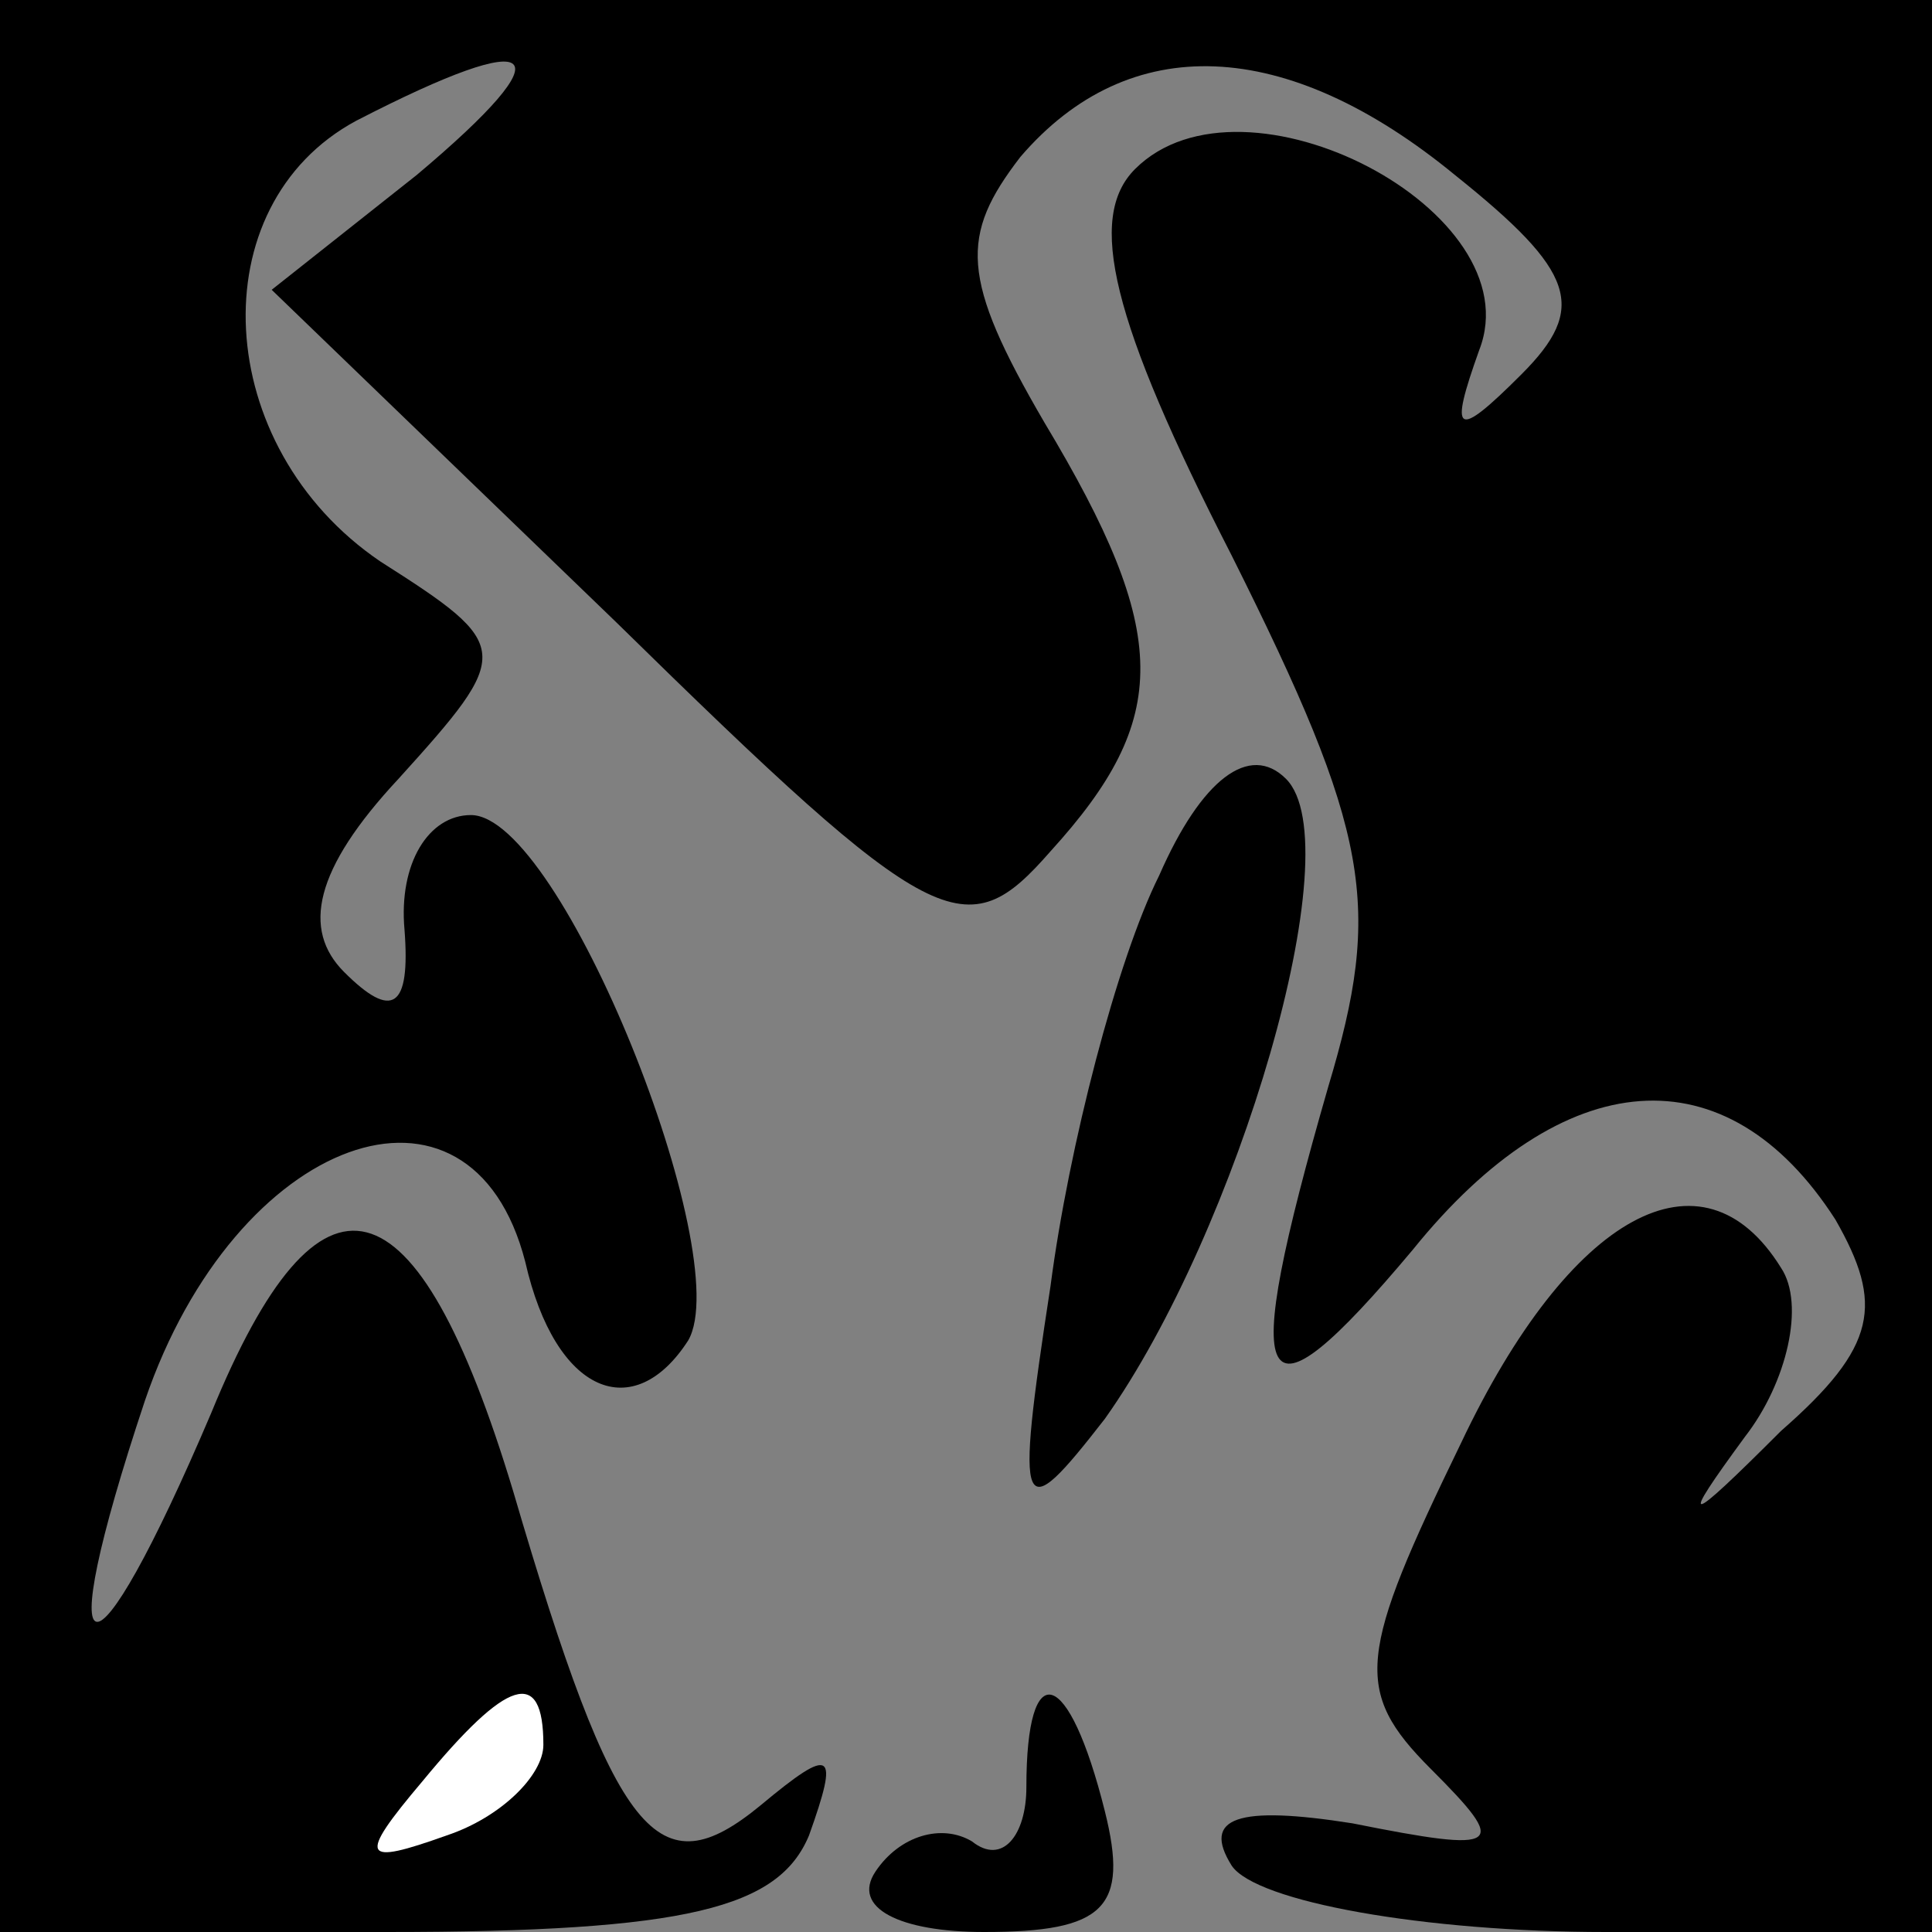 <?xml version="1.0" standalone="no"?>
<!DOCTYPE svg PUBLIC "-//W3C//DTD SVG 20010904//EN"
 "http://www.w3.org/TR/2001/REC-SVG-20010904/DTD/svg10.dtd">
<svg version="1.0" xmlns="http://www.w3.org/2000/svg"
 width="32pt" height="32pt" viewBox="0 0 32 32"
 preserveAspectRatio="xMidYMid meet">
<rect x="0" y="0" width="32" height="32" fill="#808080" stroke="none"/>
<g transform="translate(0,32) scale(0.1,-0.1)"
fill="#000000" stroke="none">
<path fill="#000000" stroke="none" d="M0 160 l0 -160 64 0 c50 0 65 4 70 16
5 14 4 15 -8 5 -17 -14 -24 -6 -41 52 -16 53 -32 57 -50 13 -20 -47 -27 -46
-11 2 15 44 54 58 63 23 5 -22 18 -27 27 -13 8 14 -21 87 -36 87 -7 0 -12 -8
-11 -19 1 -13 -2 -15 -10 -7 -7 7 -5 17 9 32 19 21 19 22 -3 36 -28 19 -30 59
-4 73 31 16 35 12 10 -9 l-24 -19 57 -55 c53 -52 58 -54 72 -38 20 22 20 36
-1 71 -14 24 -14 31 -4 44 18 21 44 20 72 -3 20 -16 22 -22 11 -33 -11 -11
-12 -10 -7 4 9 23 -39 48 -57 30 -8 -8 -4 -25 16 -64 23 -46 25 -58 16 -88
-15 -52 -12 -58 14 -27 25 31 52 33 70 5 8 -14 7 -21 -9 -35 -16 -16 -17 -16
-6 -1 7 9 10 22 6 28 -13 21 -35 9 -53 -29 -17 -35 -18 -41 -5 -54 13 -13 12
-14 -13 -9 -19 3 -25 1 -20 -7 4 -6 32 -11 62 -11 l54 0 0 160 0 160 -160 0
-160 0 0 -160z"/>
<path fill="#ffffff" stroke="none" d="M90 31 c0 -5 -7 -12 -16 -15 -14 -5
-15 -4 -4 9 14 17 20 19 20 6z"/>
<path fill="#000000" stroke="none" d="M192 175 c-7 -14 -15 -45 -18 -68 -6
-39 -5 -40 9 -22 22 31 41 95 30 106 -6 6 -14 0 -21 -16z"/>
<path fill="#000000" stroke="none" d="M170 24 c0 -8 -4 -13 -9 -9 -5 3 -12 1
-16 -5 -4 -6 4 -10 18 -10 20 0 24 4 20 20 -6 24 -13 26 -13 4z"/>
</g>
</svg>
